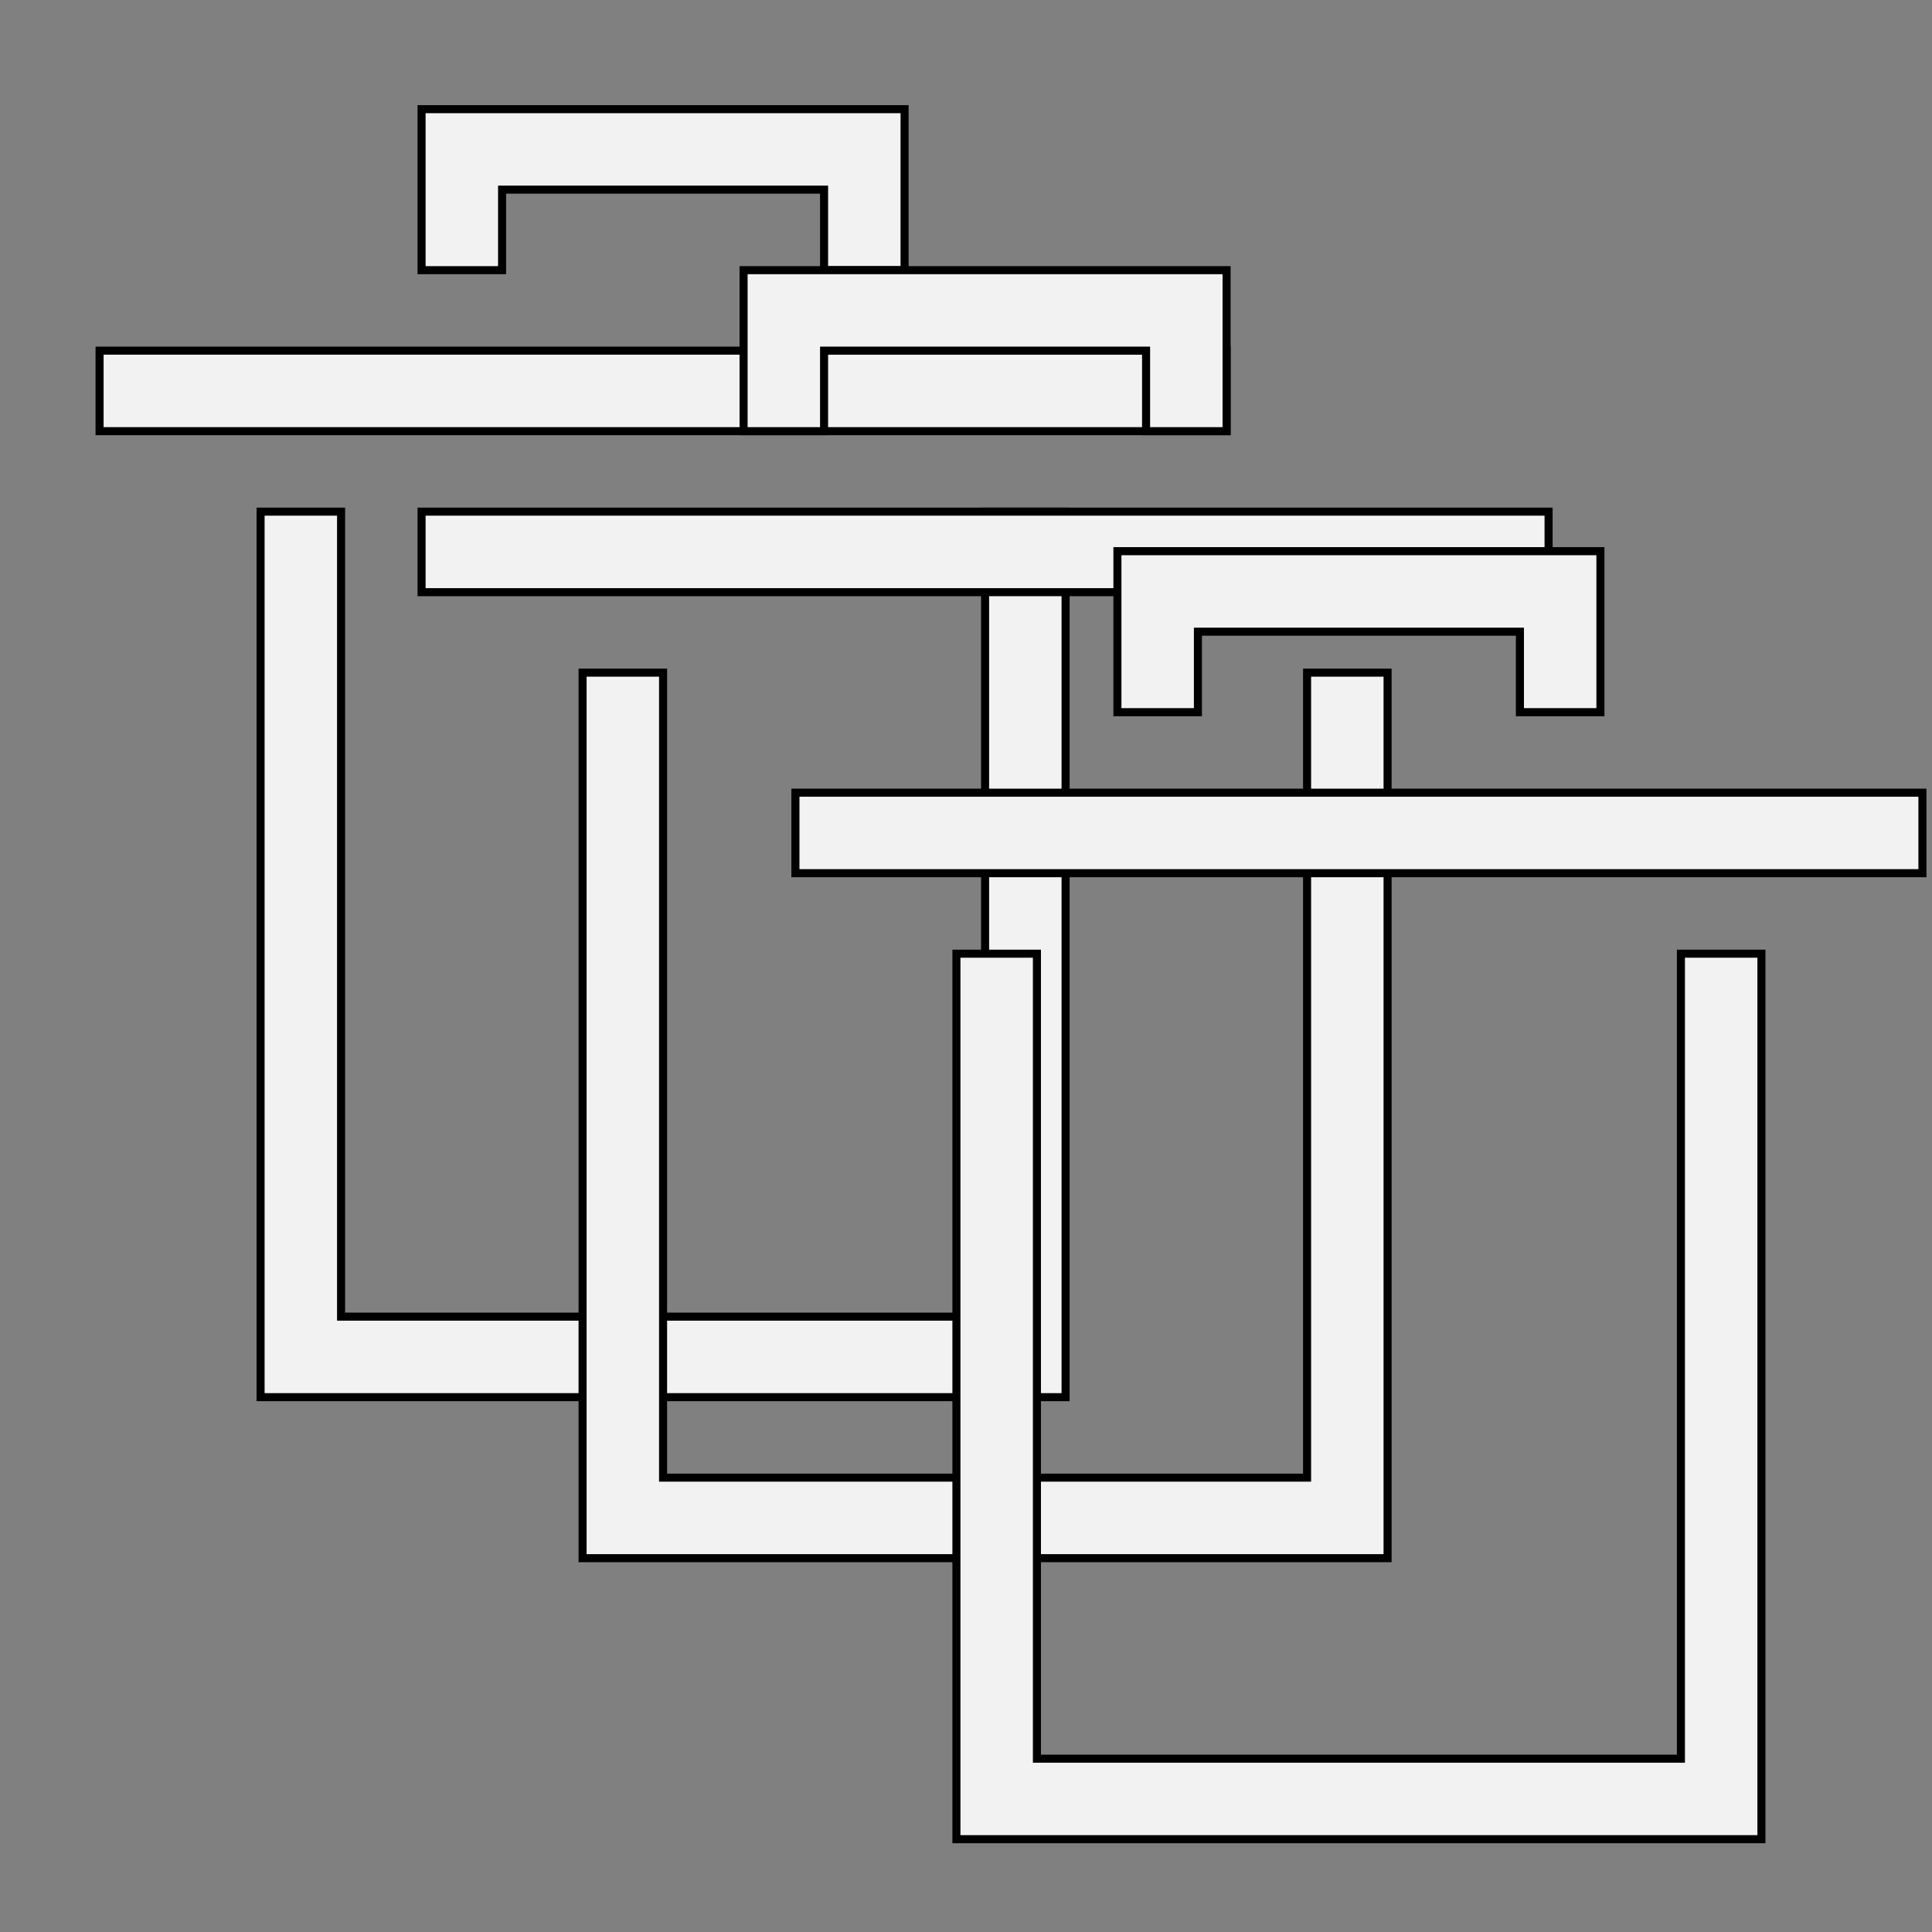 <svg xmlns="http://www.w3.org/2000/svg" xmlns:svg="http://www.w3.org/2000/svg" id="svg6" version="1.1" viewBox="0 0 24 24"><rect x="0" y="0" width="24" height="24" fill="#808080" stroke="none"/><defs id="defs3051"><style id="current-color-scheme" type="text/css">.ColorScheme-Text{color:#f2f2f2}</style></defs><path id="path4" fill="currentColor" fill-opacity="1" stroke="#000" stroke-dasharray="none" stroke-miterlimit="4" stroke-opacity="1" stroke-width=".1" d="m 5.237,1.356 v 1 1 h 1 v -1 h 4 v 1 h 1 v -1 -1 z m -4,3 v 1 H 15.237 v -1 z m 2,2 V 17.356 h 1 9 v -1 -10 h -1 V 16.356 H 4.237 V 6.356 Z" class="ColorScheme-Text" color="#f2f2f2"/><path id="path4-6" fill="currentColor" fill-opacity="1" stroke="#000" stroke-dasharray="none" stroke-miterlimit="4" stroke-opacity="1" stroke-width=".1" d="m 9.237,3.356 v 1 1 h 1 v -1 h 4 v 1 h 1 v -1 -1 z m -4,3 v 1 H 19.237 v -1 z m 2,2 V 19.356 h 1 9 v -1 -10 h -1 V 18.356 H 8.237 V 8.356 Z" class="ColorScheme-Text" color="#f2f2f2"/><path id="path4-7" fill="currentColor" fill-opacity="1" stroke="#000" stroke-dasharray="none" stroke-miterlimit="4" stroke-opacity="1" stroke-width=".1" d="m 13.881,6.847 v 1 1 h 1 v -1 h 4 v 1 h 1 v -1 -1 z m -4,3 V 10.847 H 23.881 V 9.847 Z m 2,2 v 11 h 1 9 v -1 -10 h -1 v 10 h -8 v -10 z" class="ColorScheme-Text" color="#f2f2f2"/></svg>